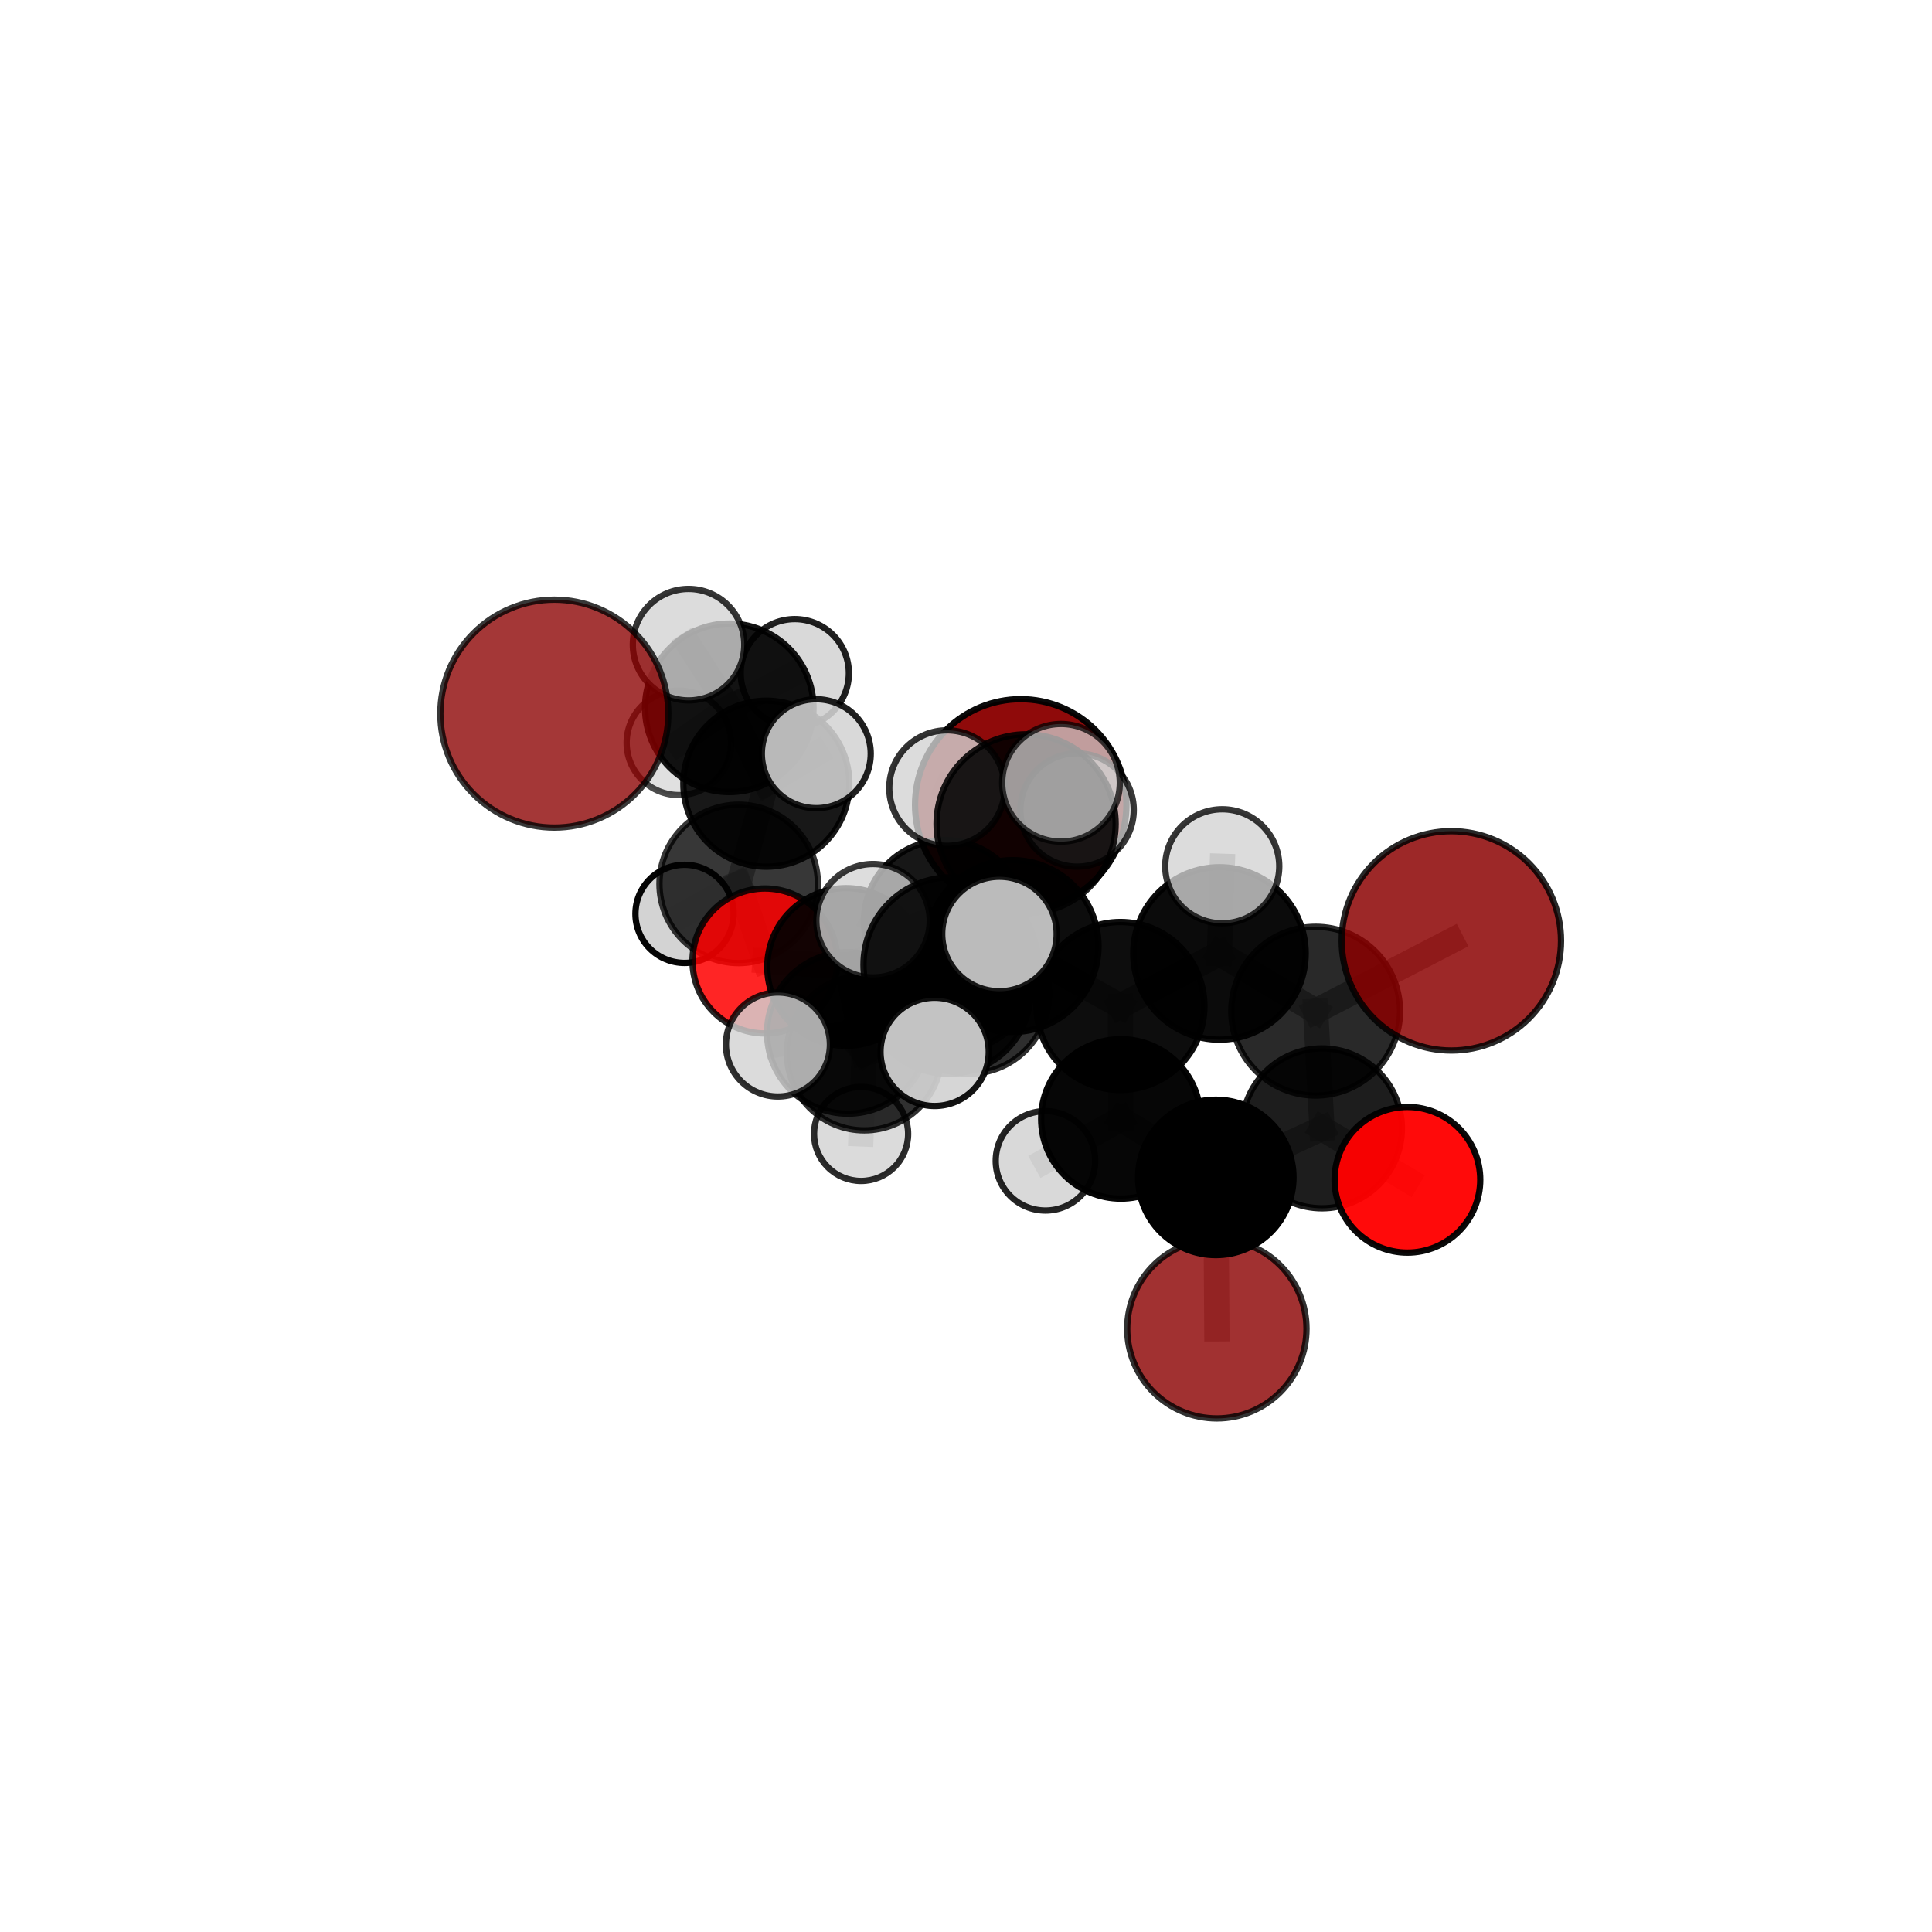 <?xml version="1.0" encoding="utf-8" standalone="no"?>
<!DOCTYPE svg PUBLIC "-//W3C//DTD SVG 1.1//EN"
  "http://www.w3.org/Graphics/SVG/1.1/DTD/svg11.dtd">
<svg xmlns:xlink="http://www.w3.org/1999/xlink" width="153pt" height="153pt" viewBox="0 0 153 153" xmlns="http://www.w3.org/2000/svg" version="1.1">
 <defs>
  <style type="text/css">*{stroke-linejoin: round; stroke-linecap: butt}</style>
 </defs>
 <g id="figure_1">
  <g id="patch_1">
   <path d="M 0 153 
L 153 153 
L 153 0 
L 0 0 
L 0 153 
z
" style="fill: none"/>
  </g>
  <g id="patch_2">
   <path d="M 7.2 145.8 
L 145.8 145.8 
L 145.8 7.2 
L 7.2 7.2 
L 7.2 145.8 
z
" style="fill: none"/>
  </g>
  <g id="axes_1">
   <g id="line2d_1">
    <path d="M 96.366 105.23 
L 96.283 93.24 
" clip-path="url(#p78eaaf4de8)" style="fill: none; stroke: #808080; stroke-opacity: 0.593; stroke-width: 2; stroke-linecap: square"/>
   </g>
   <g id="line2d_2">
    <path d="M 96.283 93.24 
L 104.692 89.358 
" clip-path="url(#p78eaaf4de8)" style="fill: none; stroke: #808080; stroke-opacity: 0.639; stroke-width: 2; stroke-linecap: square"/>
   </g>
   <g id="line2d_3">
    <path d="M 80.835 63.739 
L 74.823 72.943 
" clip-path="url(#p78eaaf4de8)" style="fill: none; stroke: #808080; stroke-opacity: 0.682; stroke-width: 2; stroke-linecap: square"/>
   </g>
   <g id="line2d_4">
    <path d="M 74.823 72.943 
L 67.007 76.58 
" clip-path="url(#p78eaaf4de8)" style="fill: none; stroke: #808080; stroke-opacity: 0.652; stroke-width: 2; stroke-linecap: square"/>
   </g>
   <g id="line2d_5">
    <path d="M 114.936 74.508 
L 104.19 80.077 
" clip-path="url(#p78eaaf4de8)" style="fill: none; stroke: #808080; stroke-opacity: 0.721; stroke-width: 2; stroke-linecap: square"/>
   </g>
   <g id="line2d_6">
    <path d="M 104.19 80.077 
L 104.692 89.358 
" clip-path="url(#p78eaaf4de8)" style="fill: none; stroke: #808080; stroke-opacity: 0.678; stroke-width: 2; stroke-linecap: square"/>
   </g>
   <g id="line2d_7">
    <path d="M 111.456 93.429 
L 104.692 89.358 
" clip-path="url(#p78eaaf4de8)" style="fill: none; stroke: #808080; stroke-opacity: 0.642; stroke-width: 2; stroke-linecap: square"/>
   </g>
   <g id="line2d_8">
    <path d="M 60.578 76.101 
L 67.007 76.58 
" clip-path="url(#p78eaaf4de8)" style="fill: none; stroke: #808080; stroke-opacity: 0.634; stroke-width: 2; stroke-linecap: square"/>
   </g>
   <g id="line2d_9">
    <path d="M 60.578 76.101 
L 58.497 69.996 
" clip-path="url(#p78eaaf4de8)" style="fill: none; stroke: #808080; stroke-opacity: 0.636; stroke-width: 2; stroke-linecap: square"/>
   </g>
   <g id="line2d_10">
    <path d="M 58.497 69.996 
L 60.688 62.063 
" clip-path="url(#p78eaaf4de8)" style="fill: none; stroke: #808080; stroke-opacity: 0.666; stroke-width: 2; stroke-linecap: square"/>
   </g>
   <g id="line2d_11">
    <path d="M 58.497 69.996 
L 54.208 72.371 
" clip-path="url(#p78eaaf4de8)" style="fill: none; stroke: #808080; stroke-opacity: 0.631; stroke-width: 2; stroke-linecap: square"/>
   </g>
   <g id="line2d_12">
    <path d="M 80.19 74.922 
L 88.73 79.667 
" clip-path="url(#p78eaaf4de8)" style="fill: none; stroke: #808080; stroke-opacity: 0.711; stroke-width: 2; stroke-linecap: square"/>
   </g>
   <g id="line2d_13">
    <path d="M 80.19 74.922 
L 75.091 78.505 
" clip-path="url(#p78eaaf4de8)" style="fill: none; stroke: #808080; stroke-opacity: 0.702; stroke-width: 2; stroke-linecap: square"/>
   </g>
   <g id="line2d_14">
    <path d="M 80.19 74.922 
L 81.259 65.242 
" clip-path="url(#p78eaaf4de8)" style="fill: none; stroke: #808080; stroke-opacity: 0.745; stroke-width: 2; stroke-linecap: square"/>
   </g>
   <g id="line2d_15">
    <path d="M 80.19 74.922 
L 75.301 76.399 
" clip-path="url(#p78eaaf4de8)" style="fill: none; stroke: #808080; stroke-opacity: 0.731; stroke-width: 2; stroke-linecap: square"/>
   </g>
   <g id="line2d_16">
    <path d="M 88.73 79.667 
L 96.573 75.506 
" clip-path="url(#p78eaaf4de8)" style="fill: none; stroke: #808080; stroke-opacity: 0.712; stroke-width: 2; stroke-linecap: square"/>
   </g>
   <g id="line2d_17">
    <path d="M 88.73 79.667 
L 88.765 88.608 
" clip-path="url(#p78eaaf4de8)" style="fill: none; stroke: #808080; stroke-opacity: 0.674; stroke-width: 2; stroke-linecap: square"/>
   </g>
   <g id="line2d_18">
    <path d="M 75.091 78.505 
L 67.14 81.798 
" clip-path="url(#p78eaaf4de8)" style="fill: none; stroke: #808080; stroke-opacity: 0.672; stroke-width: 2; stroke-linecap: square"/>
   </g>
   <g id="line2d_19">
    <path d="M 75.091 78.505 
L 76.734 78.687 
" clip-path="url(#p78eaaf4de8)" style="fill: none; stroke: #808080; stroke-opacity: 0.668; stroke-width: 2; stroke-linecap: square"/>
   </g>
   <g id="line2d_20">
    <path d="M 81.259 65.242 
L 74.998 62.408 
" clip-path="url(#p78eaaf4de8)" style="fill: none; stroke: #808080; stroke-opacity: 0.773; stroke-width: 2; stroke-linecap: square"/>
   </g>
   <g id="line2d_21">
    <path d="M 81.259 65.242 
L 84.023 61.992 
" clip-path="url(#p78eaaf4de8)" style="fill: none; stroke: #808080; stroke-opacity: 0.784; stroke-width: 2; stroke-linecap: square"/>
   </g>
   <g id="line2d_22">
    <path d="M 81.259 65.242 
L 85.298 64.145 
" clip-path="url(#p78eaaf4de8)" style="fill: none; stroke: #808080; stroke-opacity: 0.762; stroke-width: 2; stroke-linecap: square"/>
   </g>
   <g id="line2d_23">
    <path d="M 75.301 76.399 
L 69.138 72.914 
" clip-path="url(#p78eaaf4de8)" style="fill: none; stroke: #808080; stroke-opacity: 0.749; stroke-width: 2; stroke-linecap: square"/>
   </g>
   <g id="line2d_24">
    <path d="M 75.301 76.399 
L 74.016 83.3 
" clip-path="url(#p78eaaf4de8)" style="fill: none; stroke: #808080; stroke-opacity: 0.724; stroke-width: 2; stroke-linecap: square"/>
   </g>
   <g id="line2d_25">
    <path d="M 75.301 76.399 
L 79.148 73.966 
" clip-path="url(#p78eaaf4de8)" style="fill: none; stroke: #808080; stroke-opacity: 0.754; stroke-width: 2; stroke-linecap: square"/>
   </g>
   <g id="line2d_26">
    <path d="M 96.573 75.506 
L 104.19 80.077 
" clip-path="url(#p78eaaf4de8)" style="fill: none; stroke: #808080; stroke-opacity: 0.714; stroke-width: 2; stroke-linecap: square"/>
   </g>
   <g id="line2d_27">
    <path d="M 96.573 75.506 
L 96.794 68.605 
" clip-path="url(#p78eaaf4de8)" style="fill: none; stroke: #808080; stroke-opacity: 0.745; stroke-width: 2; stroke-linecap: square"/>
   </g>
   <g id="line2d_28">
    <path d="M 88.765 88.608 
L 96.283 93.24 
" clip-path="url(#p78eaaf4de8)" style="fill: none; stroke: #808080; stroke-opacity: 0.638; stroke-width: 2; stroke-linecap: square"/>
   </g>
   <g id="line2d_29">
    <path d="M 88.765 88.608 
L 82.791 91.929 
" clip-path="url(#p78eaaf4de8)" style="fill: none; stroke: #808080; stroke-opacity: 0.639; stroke-width: 2; stroke-linecap: square"/>
   </g>
   <g id="line2d_30">
    <path d="M 67.14 81.798 
L 68.445 83.386 
" clip-path="url(#p78eaaf4de8)" style="fill: none; stroke: #808080; stroke-opacity: 0.643; stroke-width: 2; stroke-linecap: square"/>
   </g>
   <g id="line2d_31">
    <path d="M 67.14 81.798 
L 61.605 82.717 
" clip-path="url(#p78eaaf4de8)" style="fill: none; stroke: #808080; stroke-opacity: 0.665; stroke-width: 2; stroke-linecap: square"/>
   </g>
   <g id="line2d_32">
    <path d="M 76.734 78.687 
L 74.823 72.943 
" clip-path="url(#p78eaaf4de8)" style="fill: none; stroke: #808080; stroke-opacity: 0.658; stroke-width: 2; stroke-linecap: square"/>
   </g>
   <g id="line2d_33">
    <path d="M 76.734 78.687 
L 68.445 83.386 
" clip-path="url(#p78eaaf4de8)" style="fill: none; stroke: #808080; stroke-opacity: 0.639; stroke-width: 2; stroke-linecap: square"/>
   </g>
   <g id="line2d_34">
    <path d="M 68.445 83.386 
L 67.007 76.58 
" clip-path="url(#p78eaaf4de8)" style="fill: none; stroke: #808080; stroke-opacity: 0.632; stroke-width: 2; stroke-linecap: square"/>
   </g>
   <g id="line2d_35">
    <path d="M 68.445 83.386 
L 68.192 89.797 
" clip-path="url(#p78eaaf4de8)" style="fill: none; stroke: #808080; stroke-opacity: 0.604; stroke-width: 2; stroke-linecap: square"/>
   </g>
   <g id="line2d_36">
    <path d="M 60.688 62.063 
L 57.753 56.054 
" clip-path="url(#p78eaaf4de8)" style="fill: none; stroke: #808080; stroke-opacity: 0.695; stroke-width: 2; stroke-linecap: square"/>
   </g>
   <g id="line2d_37">
    <path d="M 60.688 62.063 
L 64.643 59.689 
" clip-path="url(#p78eaaf4de8)" style="fill: none; stroke: #808080; stroke-opacity: 0.701; stroke-width: 2; stroke-linecap: square"/>
   </g>
   <g id="line2d_38">
    <path d="M 57.753 56.054 
L 53.763 58.827 
" clip-path="url(#p78eaaf4de8)" style="fill: none; stroke: #808080; stroke-opacity: 0.688; stroke-width: 2; stroke-linecap: square"/>
   </g>
   <g id="line2d_39">
    <path d="M 57.753 56.054 
L 54.529 51.052 
" clip-path="url(#p78eaaf4de8)" style="fill: none; stroke: #808080; stroke-opacity: 0.72; stroke-width: 2; stroke-linecap: square"/>
   </g>
   <g id="line2d_40">
    <path d="M 57.753 56.054 
L 62.941 53.311 
" clip-path="url(#p78eaaf4de8)" style="fill: none; stroke: #808080; stroke-opacity: 0.705; stroke-width: 2; stroke-linecap: square"/>
   </g>
   <g id="Path3DCollection_1">
    <path d="M 53.763 62.965 
C 54.861 62.965 55.913 62.529 56.689 61.753 
C 57.465 60.977 57.901 59.924 57.901 58.827 
C 57.901 57.729 57.465 56.677 56.689 55.901 
C 55.913 55.125 54.861 54.689 53.763 54.689 
C 52.666 54.689 51.613 55.125 50.837 55.901 
C 50.061 56.677 49.625 57.729 49.625 58.827 
C 49.625 59.924 50.061 60.977 50.837 61.753 
C 51.613 62.529 52.666 62.965 53.763 62.965 
z
" clip-path="url(#p78eaaf4de8)" style="fill: #d3d3d3; fill-opacity: 0.7; stroke: #000000; stroke-opacity: 0.7; stroke-width: 0.5"/>
    <path d="M 62.941 57.595 
C 64.077 57.595 65.166 57.143 65.97 56.34 
C 66.773 55.537 67.224 54.447 67.224 53.311 
C 67.224 52.176 66.773 51.086 65.97 50.283 
C 65.166 49.48 64.077 49.028 62.941 49.028 
C 61.805 49.028 60.715 49.48 59.912 50.283 
C 59.109 51.086 58.657 52.176 58.657 53.311 
C 58.657 54.447 59.109 55.537 59.912 56.34 
C 60.715 57.143 61.805 57.595 62.941 57.595 
z
" clip-path="url(#p78eaaf4de8)" style="fill: #d3d3d3; fill-opacity: 0.875; stroke: #000000; stroke-opacity: 0.875; stroke-width: 0.5"/>
    <path d="M 57.753 62.725 
C 59.522 62.725 61.219 62.022 62.47 60.771 
C 63.721 59.52 64.424 57.823 64.424 56.054 
C 64.424 54.285 63.721 52.588 62.47 51.337 
C 61.219 50.086 59.522 49.383 57.753 49.383 
C 55.984 49.383 54.287 50.086 53.036 51.337 
C 51.785 52.588 51.082 54.285 51.082 56.054 
C 51.082 57.823 51.785 59.52 53.036 60.771 
C 54.287 62.022 55.984 62.725 57.753 62.725 
z
" clip-path="url(#p78eaaf4de8)" style="fill-opacity: 0.923; stroke: #000000; stroke-opacity: 0.923; stroke-width: 0.5"/>
    <path d="M 54.208 76.257 
C 55.239 76.257 56.228 75.848 56.956 75.119 
C 57.685 74.39 58.095 73.402 58.095 72.371 
C 58.095 71.34 57.685 70.352 56.956 69.623 
C 56.228 68.894 55.239 68.485 54.208 68.485 
C 53.178 68.485 52.189 68.894 51.461 69.623 
C 50.732 70.352 50.322 71.34 50.322 72.371 
C 50.322 73.402 50.732 74.39 51.461 75.119 
C 52.189 75.848 53.178 76.257 54.208 76.257 
z
" clip-path="url(#p78eaaf4de8)" style="fill: #d3d3d3; fill-opacity: 0.977; stroke: #000000; stroke-opacity: 0.977; stroke-width: 0.5"/>
    <path d="M 54.529 55.466 
C 55.699 55.466 56.822 55.001 57.65 54.173 
C 58.478 53.345 58.943 52.222 58.943 51.052 
C 58.943 49.881 58.478 48.759 57.65 47.931 
C 56.822 47.103 55.699 46.638 54.529 46.638 
C 53.358 46.638 52.236 47.103 51.408 47.931 
C 50.58 48.759 50.115 49.881 50.115 51.052 
C 50.115 52.222 50.58 53.345 51.408 54.173 
C 52.236 55.001 53.358 55.466 54.529 55.466 
z
" clip-path="url(#p78eaaf4de8)" style="fill: #d3d3d3; fill-opacity: 0.79; stroke: #000000; stroke-opacity: 0.79; stroke-width: 0.5"/>
    <path d="M 58.497 76.27 
C 60.161 76.27 61.757 75.609 62.933 74.432 
C 64.11 73.256 64.771 71.66 64.771 69.996 
C 64.771 68.333 64.11 66.737 62.933 65.56 
C 61.757 64.384 60.161 63.723 58.497 63.723 
C 56.834 63.723 55.238 64.384 54.061 65.56 
C 52.885 66.737 52.224 68.333 52.224 69.996 
C 52.224 71.66 52.885 73.256 54.061 74.432 
C 55.238 75.609 56.834 76.27 58.497 76.27 
z
" clip-path="url(#p78eaaf4de8)" style="fill-opacity: 0.784; stroke: #000000; stroke-opacity: 0.784; stroke-width: 0.5"/>
    <path d="M 60.688 68.635 
C 62.431 68.635 64.103 67.942 65.336 66.71 
C 66.568 65.477 67.261 63.806 67.261 62.063 
C 67.261 60.32 66.568 58.648 65.336 57.415 
C 64.103 56.183 62.431 55.49 60.688 55.49 
C 58.945 55.49 57.274 56.183 56.041 57.415 
C 54.809 58.648 54.116 60.32 54.116 62.063 
C 54.116 63.806 54.809 65.477 56.041 66.71 
C 57.274 67.942 58.945 68.635 60.688 68.635 
z
" clip-path="url(#p78eaaf4de8)" style="fill-opacity: 0.903; stroke: #000000; stroke-opacity: 0.903; stroke-width: 0.5"/>
    <path d="M 64.643 64.001 
C 65.787 64.001 66.884 63.547 67.692 62.738 
C 68.501 61.93 68.955 60.833 68.955 59.689 
C 68.955 58.545 68.501 57.448 67.692 56.64 
C 66.884 55.831 65.787 55.376 64.643 55.376 
C 63.499 55.376 62.402 55.831 61.593 56.64 
C 60.785 57.448 60.33 58.545 60.33 59.689 
C 60.33 60.833 60.785 61.93 61.593 62.738 
C 62.402 63.547 63.499 64.001 64.643 64.001 
z
" clip-path="url(#p78eaaf4de8)" style="fill: #d3d3d3; fill-opacity: 0.874; stroke: #000000; stroke-opacity: 0.874; stroke-width: 0.5"/>
    <path d="M 60.578 81.839 
C 62.1 81.839 63.559 81.235 64.635 80.159 
C 65.712 79.083 66.316 77.623 66.316 76.101 
C 66.316 74.579 65.712 73.12 64.635 72.044 
C 63.559 70.968 62.1 70.363 60.578 70.363 
C 59.056 70.363 57.597 70.968 56.521 72.044 
C 55.445 73.12 54.84 74.579 54.84 76.101 
C 54.84 77.623 55.445 79.083 56.521 80.159 
C 57.597 81.235 59.056 81.839 60.578 81.839 
z
" clip-path="url(#p78eaaf4de8)" style="fill: #ff0000; fill-opacity: 0.852; stroke: #000000; stroke-opacity: 0.852; stroke-width: 0.5"/>
    <path d="M 80.835 72.108 
C 83.054 72.108 85.183 71.227 86.753 69.657 
C 88.322 68.088 89.204 65.959 89.204 63.739 
C 89.204 61.519 88.322 59.39 86.753 57.821 
C 85.183 56.251 83.054 55.37 80.835 55.37 
C 78.615 55.37 76.486 56.251 74.916 57.821 
C 73.347 59.39 72.465 61.519 72.465 63.739 
C 72.465 65.959 73.347 68.088 74.916 69.657 
C 76.486 71.227 78.615 72.108 80.835 72.108 
z
" clip-path="url(#p78eaaf4de8)" style="fill: #8b0000; fill-opacity: 0.959; stroke: #000000; stroke-opacity: 0.959; stroke-width: 0.5"/>
    <path d="M 67.007 82.823 
C 68.662 82.823 70.25 82.165 71.421 80.994 
C 72.592 79.824 73.249 78.236 73.249 76.58 
C 73.249 74.924 72.592 73.336 71.421 72.165 
C 70.25 70.995 68.662 70.337 67.007 70.337 
C 65.351 70.337 63.763 70.995 62.592 72.165 
C 61.421 73.336 60.763 74.924 60.763 76.58 
C 60.763 78.236 61.421 79.824 62.592 80.994 
C 63.763 82.165 65.351 82.823 67.007 82.823 
z
" clip-path="url(#p78eaaf4de8)" style="fill-opacity: 0.925; stroke: #000000; stroke-opacity: 0.925; stroke-width: 0.5"/>
    <path d="M 74.823 79.354 
C 76.523 79.354 78.154 78.678 79.356 77.476 
C 80.558 76.274 81.234 74.643 81.234 72.943 
C 81.234 71.243 80.558 69.613 79.356 68.411 
C 78.154 67.209 76.523 66.533 74.823 66.533 
C 73.123 66.533 71.493 67.209 70.291 68.411 
C 69.089 69.613 68.413 71.243 68.413 72.943 
C 68.413 74.643 69.089 76.274 70.291 77.476 
C 71.493 78.678 73.123 79.354 74.823 79.354 
z
" clip-path="url(#p78eaaf4de8)" style="fill-opacity: 0.907; stroke: #000000; stroke-opacity: 0.907; stroke-width: 0.5"/>
    <path d="M 68.192 93.522 
C 69.18 93.522 70.127 93.13 70.826 92.431 
C 71.525 91.732 71.917 90.785 71.917 89.797 
C 71.917 88.808 71.525 87.861 70.826 87.162 
C 70.127 86.463 69.18 86.071 68.192 86.071 
C 67.204 86.071 66.256 86.463 65.557 87.162 
C 64.858 87.861 64.466 88.808 64.466 89.797 
C 64.466 90.785 64.858 91.732 65.557 92.431 
C 66.256 93.13 67.204 93.522 68.192 93.522 
z
" clip-path="url(#p78eaaf4de8)" style="fill: #d3d3d3; fill-opacity: 0.827; stroke: #000000; stroke-opacity: 0.827; stroke-width: 0.5"/>
    <path d="M 68.445 89.517 
C 70.071 89.517 71.63 88.871 72.78 87.721 
C 73.93 86.572 74.576 85.012 74.576 83.386 
C 74.576 81.76 73.93 80.2 72.78 79.051 
C 71.63 77.901 70.071 77.255 68.445 77.255 
C 66.819 77.255 65.259 77.901 64.109 79.051 
C 62.96 80.2 62.314 81.76 62.314 83.386 
C 62.314 85.012 62.96 86.572 64.109 87.721 
C 65.259 88.871 66.819 89.517 68.445 89.517 
z
" clip-path="url(#p78eaaf4de8)" style="fill-opacity: 0.812; stroke: #000000; stroke-opacity: 0.812; stroke-width: 0.5"/>
    <path d="M 76.734 85.027 
C 78.415 85.027 80.028 84.359 81.217 83.17 
C 82.406 81.981 83.074 80.369 83.074 78.687 
C 83.074 77.006 82.406 75.394 81.217 74.205 
C 80.028 73.016 78.415 72.348 76.734 72.348 
C 75.053 72.348 73.441 73.016 72.252 74.205 
C 71.063 75.394 70.395 77.006 70.395 78.687 
C 70.395 80.369 71.063 81.981 72.252 83.17 
C 73.441 84.359 75.053 85.027 76.734 85.027 
z
" clip-path="url(#p78eaaf4de8)" style="fill-opacity: 0.817; stroke: #000000; stroke-opacity: 0.817; stroke-width: 0.5"/>
    <path d="M 43.9 65.54 
C 46.293 65.54 48.589 64.589 50.282 62.897 
C 51.974 61.204 52.925 58.908 52.925 56.515 
C 52.925 54.121 51.974 51.825 50.282 50.133 
C 48.589 48.44 46.293 47.489 43.9 47.489 
C 41.506 47.489 39.21 48.44 37.518 50.133 
C 35.825 51.825 34.874 54.121 34.874 56.515 
C 34.874 58.908 35.825 61.204 37.518 62.897 
C 39.21 64.589 41.506 65.54 43.9 65.54 
z
" clip-path="url(#p78eaaf4de8)" style="fill: #8b0000; fill-opacity: 0.784; stroke: #000000; stroke-opacity: 0.784; stroke-width: 0.5"/>
    <path d="M 67.14 88.194 
C 68.836 88.194 70.463 87.52 71.663 86.321 
C 72.862 85.121 73.536 83.494 73.536 81.798 
C 73.536 80.102 72.862 78.475 71.663 77.276 
C 70.463 76.077 68.836 75.403 67.14 75.403 
C 65.444 75.403 63.818 76.077 62.618 77.276 
C 61.419 78.475 60.745 80.102 60.745 81.798 
C 60.745 83.494 61.419 85.121 62.618 86.321 
C 63.818 87.52 65.444 88.194 67.14 88.194 
z
" clip-path="url(#p78eaaf4de8)" style="fill-opacity: 0.829; stroke: #000000; stroke-opacity: 0.829; stroke-width: 0.5"/>
    <path d="M 75.091 85.041 
C 76.824 85.041 78.487 84.353 79.713 83.127 
C 80.938 81.901 81.627 80.238 81.627 78.505 
C 81.627 76.771 80.938 75.109 79.713 73.883 
C 78.487 72.657 76.824 71.969 75.091 71.969 
C 73.357 71.969 71.695 72.657 70.469 73.883 
C 69.243 75.109 68.554 76.771 68.554 78.505 
C 68.554 80.238 69.243 81.901 70.469 83.127 
C 71.695 84.353 73.357 85.041 75.091 85.041 
z
" clip-path="url(#p78eaaf4de8)" style="fill-opacity: 0.879; stroke: #000000; stroke-opacity: 0.879; stroke-width: 0.5"/>
    <path d="M 85.298 68.632 
C 86.488 68.632 87.629 68.159 88.47 67.318 
C 89.312 66.476 89.785 65.335 89.785 64.145 
C 89.785 62.955 89.312 61.814 88.47 60.972 
C 87.629 60.131 86.488 59.658 85.298 59.658 
C 84.108 59.658 82.966 60.131 82.125 60.972 
C 81.284 61.814 80.811 62.955 80.811 64.145 
C 80.811 65.335 81.284 66.476 82.125 67.318 
C 82.966 68.159 84.108 68.632 85.298 68.632 
z
" clip-path="url(#p78eaaf4de8)" style="fill: #d3d3d3; fill-opacity: 0.78; stroke: #000000; stroke-opacity: 0.78; stroke-width: 0.5"/>
    <path d="M 61.605 86.835 
C 62.698 86.835 63.745 86.401 64.517 85.629 
C 65.289 84.857 65.723 83.809 65.723 82.717 
C 65.723 81.625 65.289 80.577 64.517 79.805 
C 63.745 79.033 62.698 78.599 61.605 78.599 
C 60.513 78.599 59.466 79.033 58.694 79.805 
C 57.921 80.577 57.488 81.625 57.488 82.717 
C 57.488 83.809 57.921 84.857 58.694 85.629 
C 59.466 86.401 60.513 86.835 61.605 86.835 
z
" clip-path="url(#p78eaaf4de8)" style="fill: #d3d3d3; fill-opacity: 0.815; stroke: #000000; stroke-opacity: 0.815; stroke-width: 0.5"/>
    <path d="M 74.998 66.981 
C 76.21 66.981 77.373 66.499 78.231 65.641 
C 79.088 64.784 79.57 63.62 79.57 62.408 
C 79.57 61.195 79.088 60.032 78.231 59.174 
C 77.373 58.317 76.21 57.835 74.998 57.835 
C 73.785 57.835 72.622 58.317 71.764 59.174 
C 70.907 60.032 70.425 61.195 70.425 62.408 
C 70.425 63.62 70.907 64.784 71.764 65.641 
C 72.622 66.499 73.785 66.981 74.998 66.981 
z
" clip-path="url(#p78eaaf4de8)" style="fill: #d3d3d3; fill-opacity: 0.799; stroke: #000000; stroke-opacity: 0.799; stroke-width: 0.5"/>
    <path d="M 96.366 112.329 
C 98.249 112.329 100.055 111.581 101.386 110.25 
C 102.717 108.919 103.465 107.113 103.465 105.23 
C 103.465 103.347 102.717 101.542 101.386 100.21 
C 100.055 98.879 98.249 98.131 96.366 98.131 
C 94.483 98.131 92.677 98.879 91.346 100.21 
C 90.015 101.542 89.267 103.347 89.267 105.23 
C 89.267 107.113 90.015 108.919 91.346 110.25 
C 92.677 111.581 94.483 112.329 96.366 112.329 
z
" clip-path="url(#p78eaaf4de8)" style="fill: #8b0000; fill-opacity: 0.805; stroke: #000000; stroke-opacity: 0.805; stroke-width: 0.5"/>
    <path d="M 82.791 95.866 
C 83.835 95.866 84.837 95.451 85.575 94.713 
C 86.314 93.974 86.729 92.973 86.729 91.929 
C 86.729 90.885 86.314 89.883 85.575 89.145 
C 84.837 88.406 83.835 87.991 82.791 87.991 
C 81.747 87.991 80.746 88.406 80.007 89.145 
C 79.269 89.883 78.854 90.885 78.854 91.929 
C 78.854 92.973 79.269 93.974 80.007 94.713 
C 80.746 95.451 81.747 95.866 82.791 95.866 
z
" clip-path="url(#p78eaaf4de8)" style="fill: #d3d3d3; fill-opacity: 0.859; stroke: #000000; stroke-opacity: 0.859; stroke-width: 0.5"/>
    <path d="M 81.259 72.333 
C 83.14 72.333 84.944 71.586 86.273 70.256 
C 87.603 68.926 88.35 67.122 88.35 65.242 
C 88.35 63.361 87.603 61.558 86.273 60.228 
C 84.944 58.898 83.14 58.151 81.259 58.151 
C 79.379 58.151 77.575 58.898 76.245 60.228 
C 74.915 61.558 74.168 63.361 74.168 65.242 
C 74.168 67.122 74.915 68.926 76.245 70.256 
C 77.575 71.586 79.379 72.333 81.259 72.333 
z
" clip-path="url(#p78eaaf4de8)" style="fill-opacity: 0.877; stroke: #000000; stroke-opacity: 0.877; stroke-width: 0.5"/>
    <path d="M 88.765 94.922 
C 90.44 94.922 92.046 94.256 93.23 93.072 
C 94.414 91.888 95.079 90.282 95.079 88.608 
C 95.079 86.934 94.414 85.328 93.23 84.144 
C 92.046 82.96 90.44 82.295 88.765 82.295 
C 87.091 82.295 85.485 82.96 84.301 84.144 
C 83.117 85.328 82.452 86.934 82.452 88.608 
C 82.452 90.282 83.117 91.888 84.301 93.072 
C 85.485 94.256 87.091 94.922 88.765 94.922 
z
" clip-path="url(#p78eaaf4de8)" style="fill-opacity: 0.973; stroke: #000000; stroke-opacity: 0.973; stroke-width: 0.5"/>
    <path d="M 96.283 99.393 
C 97.914 99.393 99.479 98.745 100.633 97.591 
C 101.787 96.437 102.435 94.872 102.435 93.24 
C 102.435 91.609 101.787 90.043 100.633 88.89 
C 99.479 87.736 97.914 87.088 96.283 87.088 
C 94.651 87.088 93.086 87.736 91.932 88.89 
C 90.778 90.043 90.13 91.609 90.13 93.24 
C 90.13 94.872 90.778 96.437 91.932 97.591 
C 93.086 98.745 94.651 99.393 96.283 99.393 
z
" clip-path="url(#p78eaaf4de8)" style="stroke: #000000; stroke-width: 0.5"/>
    <path d="M 80.19 81.726 
C 81.995 81.726 83.725 81.009 85.001 79.733 
C 86.277 78.458 86.994 76.727 86.994 74.922 
C 86.994 73.118 86.277 71.387 85.001 70.111 
C 83.725 68.835 81.995 68.119 80.19 68.119 
C 78.386 68.119 76.655 68.835 75.379 70.111 
C 74.103 71.387 73.386 73.118 73.386 74.922 
C 73.386 76.727 74.103 78.458 75.379 79.733 
C 76.655 81.009 78.386 81.726 80.19 81.726 
z
" clip-path="url(#p78eaaf4de8)" style="fill-opacity: 0.946; stroke: #000000; stroke-opacity: 0.946; stroke-width: 0.5"/>
    <path d="M 88.73 86.319 
C 90.494 86.319 92.186 85.618 93.433 84.37 
C 94.68 83.123 95.381 81.431 95.381 79.667 
C 95.381 77.903 94.68 76.211 93.433 74.963 
C 92.186 73.716 90.494 73.015 88.73 73.015 
C 86.965 73.015 85.273 73.716 84.026 74.963 
C 82.779 76.211 82.078 77.903 82.078 79.667 
C 82.078 81.431 82.779 83.123 84.026 84.37 
C 85.273 85.618 86.965 86.319 88.73 86.319 
z
" clip-path="url(#p78eaaf4de8)" style="fill-opacity: 0.946; stroke: #000000; stroke-opacity: 0.946; stroke-width: 0.5"/>
    <path d="M 104.692 95.688 
C 106.37 95.688 107.981 95.021 109.168 93.834 
C 110.355 92.647 111.022 91.037 111.022 89.358 
C 111.022 87.679 110.355 86.069 109.168 84.881 
C 107.981 83.694 106.37 83.027 104.692 83.027 
C 103.013 83.027 101.402 83.694 100.215 84.881 
C 99.028 86.069 98.361 87.679 98.361 89.358 
C 98.361 91.037 99.028 92.647 100.215 93.834 
C 101.402 95.021 103.013 95.688 104.692 95.688 
z
" clip-path="url(#p78eaaf4de8)" style="fill-opacity: 0.885; stroke: #000000; stroke-opacity: 0.885; stroke-width: 0.5"/>
    <path d="M 111.456 99.197 
C 112.986 99.197 114.453 98.589 115.535 97.508 
C 116.616 96.426 117.224 94.959 117.224 93.429 
C 117.224 91.9 116.616 90.433 115.535 89.351 
C 114.453 88.27 112.986 87.662 111.456 87.662 
C 109.927 87.662 108.46 88.27 107.378 89.351 
C 106.297 90.433 105.689 91.9 105.689 93.429 
C 105.689 94.959 106.297 96.426 107.378 97.508 
C 108.46 98.589 109.927 99.197 111.456 99.197 
z
" clip-path="url(#p78eaaf4de8)" style="fill: #ff0000; fill-opacity: 0.96; stroke: #000000; stroke-opacity: 0.96; stroke-width: 0.5"/>
    <path d="M 96.573 82.332 
C 98.384 82.332 100.12 81.612 101.4 80.332 
C 102.68 79.052 103.399 77.316 103.399 75.506 
C 103.399 73.695 102.68 71.959 101.4 70.679 
C 100.12 69.399 98.384 68.68 96.573 68.68 
C 94.763 68.68 93.027 69.399 91.747 70.679 
C 90.466 71.959 89.747 73.695 89.747 75.506 
C 89.747 77.316 90.466 79.052 91.747 80.332 
C 93.027 81.612 94.763 82.332 96.573 82.332 
z
" clip-path="url(#p78eaaf4de8)" style="fill-opacity: 0.955; stroke: #000000; stroke-opacity: 0.955; stroke-width: 0.5"/>
    <path d="M 104.19 86.758 
C 105.962 86.758 107.661 86.054 108.914 84.801 
C 110.167 83.549 110.871 81.849 110.871 80.077 
C 110.871 78.306 110.167 76.606 108.914 75.353 
C 107.661 74.1 105.962 73.396 104.19 73.396 
C 102.418 73.396 100.718 74.1 99.466 75.353 
C 98.213 76.606 97.509 78.306 97.509 80.077 
C 97.509 81.849 98.213 83.549 99.466 84.801 
C 100.718 86.054 102.418 86.758 104.19 86.758 
z
" clip-path="url(#p78eaaf4de8)" style="fill-opacity: 0.836; stroke: #000000; stroke-opacity: 0.836; stroke-width: 0.5"/>
    <path d="M 96.794 73.12 
C 97.991 73.12 99.14 72.644 99.987 71.798 
C 100.833 70.951 101.309 69.802 101.309 68.605 
C 101.309 67.407 100.833 66.258 99.987 65.411 
C 99.14 64.565 97.991 64.089 96.794 64.089 
C 95.596 64.089 94.447 64.565 93.601 65.411 
C 92.754 66.258 92.278 67.407 92.278 68.605 
C 92.278 69.802 92.754 70.951 93.601 71.798 
C 94.447 72.644 95.596 73.12 96.794 73.12 
z
" clip-path="url(#p78eaaf4de8)" style="fill: #d3d3d3; fill-opacity: 0.786; stroke: #000000; stroke-opacity: 0.786; stroke-width: 0.5"/>
    <path d="M 84.023 66.651 
C 85.259 66.651 86.444 66.16 87.317 65.286 
C 88.191 64.413 88.682 63.228 88.682 61.992 
C 88.682 60.757 88.191 59.572 87.317 58.698 
C 86.444 57.825 85.259 57.334 84.023 57.334 
C 82.788 57.334 81.603 57.825 80.729 58.698 
C 79.856 59.572 79.365 60.757 79.365 61.992 
C 79.365 63.228 79.856 64.413 80.729 65.286 
C 81.603 66.16 82.788 66.651 84.023 66.651 
z
" clip-path="url(#p78eaaf4de8)" style="fill: #d3d3d3; fill-opacity: 0.73; stroke: #000000; stroke-opacity: 0.73; stroke-width: 0.5"/>
    <path d="M 114.936 83.192 
C 117.239 83.192 119.448 82.277 121.077 80.649 
C 122.705 79.02 123.62 76.811 123.62 74.508 
C 123.62 72.205 122.705 69.996 121.077 68.367 
C 119.448 66.739 117.239 65.824 114.936 65.824 
C 112.633 65.824 110.424 66.739 108.796 68.367 
C 107.167 69.996 106.252 72.205 106.252 74.508 
C 106.252 76.811 107.167 79.02 108.796 80.649 
C 110.424 82.277 112.633 83.192 114.936 83.192 
z
" clip-path="url(#p78eaaf4de8)" style="fill: #8b0000; fill-opacity: 0.842; stroke: #000000; stroke-opacity: 0.842; stroke-width: 0.5"/>
    <path d="M 69.138 77.403 
C 70.328 77.403 71.47 76.93 72.312 76.088 
C 73.154 75.246 73.627 74.104 73.627 72.914 
C 73.627 71.723 73.154 70.581 72.312 69.739 
C 71.47 68.898 70.328 68.425 69.138 68.425 
C 67.947 68.425 66.805 68.898 65.963 69.739 
C 65.122 70.581 64.649 71.723 64.649 72.914 
C 64.649 74.104 65.122 75.246 65.963 76.088 
C 66.805 76.93 67.947 77.403 69.138 77.403 
z
" clip-path="url(#p78eaaf4de8)" style="fill: #d3d3d3; fill-opacity: 0.772; stroke: #000000; stroke-opacity: 0.772; stroke-width: 0.5"/>
    <path d="M 75.301 83.318 
C 77.136 83.318 78.896 82.589 80.193 81.291 
C 81.491 79.994 82.22 78.234 82.22 76.399 
C 82.22 74.564 81.491 72.804 80.193 71.507 
C 78.896 70.209 77.136 69.48 75.301 69.48 
C 73.466 69.48 71.706 70.209 70.409 71.507 
C 69.111 72.804 68.382 74.564 68.382 76.399 
C 68.382 78.234 69.111 79.994 70.409 81.291 
C 71.706 82.589 73.466 83.318 75.301 83.318 
z
" clip-path="url(#p78eaaf4de8)" style="fill-opacity: 0.893; stroke: #000000; stroke-opacity: 0.893; stroke-width: 0.5"/>
    <path d="M 74.016 87.586 
C 75.153 87.586 76.243 87.135 77.047 86.331 
C 77.851 85.527 78.302 84.437 78.302 83.3 
C 78.302 82.164 77.851 81.073 77.047 80.27 
C 76.243 79.466 75.153 79.014 74.016 79.014 
C 72.88 79.014 71.789 79.466 70.986 80.27 
C 70.182 81.073 69.73 82.164 69.73 83.3 
C 69.73 84.437 70.182 85.527 70.986 86.331 
C 71.789 87.135 72.88 87.586 74.016 87.586 
z
" clip-path="url(#p78eaaf4de8)" style="fill: #d3d3d3; fill-opacity: 0.923; stroke: #000000; stroke-opacity: 0.923; stroke-width: 0.5"/>
    <path d="M 79.148 78.499 
C 80.35 78.499 81.503 78.021 82.353 77.171 
C 83.203 76.321 83.681 75.168 83.681 73.966 
C 83.681 72.764 83.203 71.611 82.353 70.761 
C 81.503 69.911 80.35 69.433 79.148 69.433 
C 77.946 69.433 76.792 69.911 75.942 70.761 
C 75.092 71.611 74.615 72.764 74.615 73.966 
C 74.615 75.168 75.092 76.321 75.942 77.171 
C 76.792 78.021 77.946 78.499 79.148 78.499 
z
" clip-path="url(#p78eaaf4de8)" style="fill: #d3d3d3; fill-opacity: 0.884; stroke: #000000; stroke-opacity: 0.884; stroke-width: 0.5"/>
   </g>
  </g>
 </g>
 <defs>
  <clipPath id="p78eaaf4de8">
   <rect x="7.2" y="7.2" width="138.6" height="138.6"/>
  </clipPath>
 </defs>
</svg>
